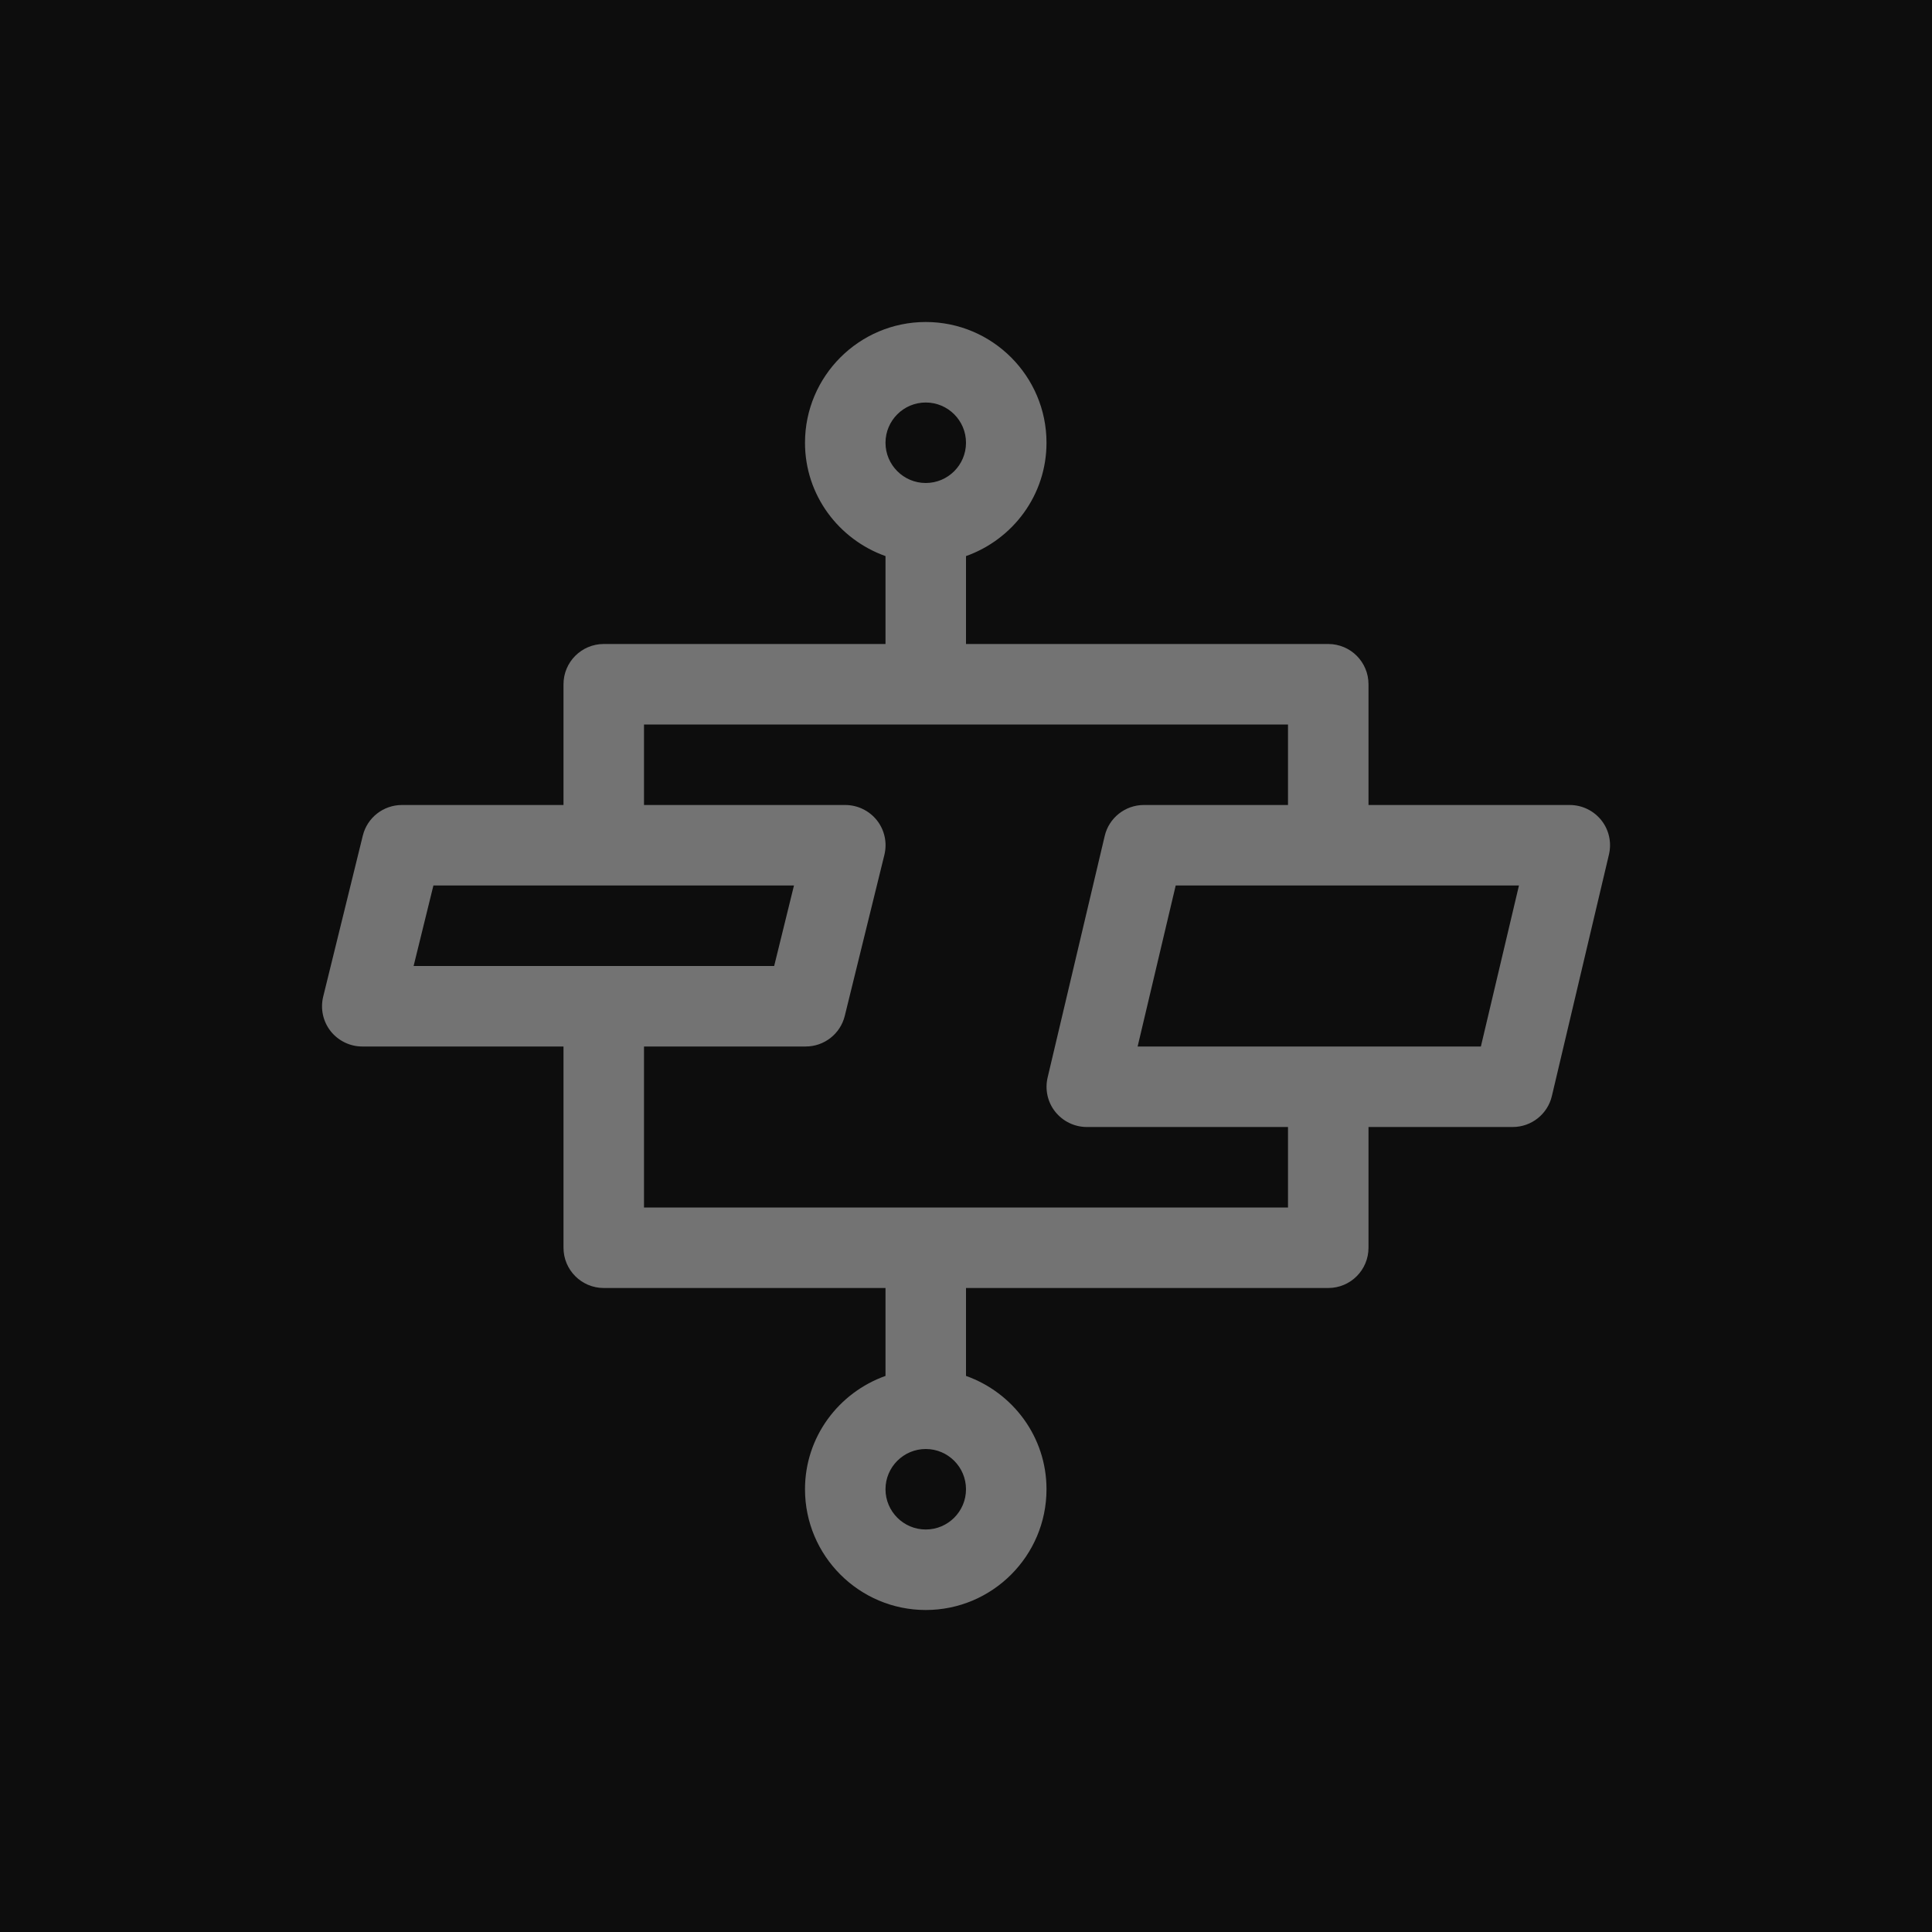 <?xml version="1.0" encoding="UTF-8"?>
<svg width="24px" height="24px" viewBox="0 0 24 24" version="1.1" xmlns="http://www.w3.org/2000/svg" xmlns:xlink="http://www.w3.org/1999/xlink">
    <title>Icon-Architecture/16/Arch_AWS-Express-Workflow_16</title>
    <g id="Icon-Architecture/16/Arch_AWS-Express-Workflow_16" stroke="none" stroke-width="1" fill="none" fill-rule="evenodd">
        <g id="Icon-Architecture-BG/16/Application-Integration" fill="rgb(13,13,13)">
            <rect id="Rectangle" x="0" y="0" width="24" height="24"></rect>
        </g>
        <path d="M18.396,13 L14.132,13 L14.605,11 L18.869,11 L18.396,13 Z M16,15 L8,15 L8,13 L10.008,13 C10.239,13 10.439,12.843 10.494,12.62 L10.986,10.62 C11.023,10.47 10.989,10.312 10.894,10.191 C10.799,10.071 10.654,10 10.5,10 L8,10 L8,9 L16,9 L16,10 L14.209,10 C13.978,10 13.776,10.159 13.723,10.385 L13.014,13.385 C12.979,13.534 13.013,13.69 13.108,13.81 C13.204,13.93 13.348,14 13.5,14 L16,14 L16,15 Z M5.138,12 L5.384,11 L9.863,11 L9.617,12 L5.138,12 Z M11.5,19 C11.225,19 11,18.776 11,18.5 C11,18.224 11.225,18 11.5,18 C11.776,18 12,18.224 12,18.5 C12,18.776 11.776,19 11.5,19 L11.5,19 Z M11.5,5 C11.776,5 12,5.224 12,5.5 C12,5.776 11.776,6 11.5,6 C11.225,6 11,5.776 11,5.5 C11,5.224 11.225,5 11.5,5 L11.5,5 Z M19.5,10 L17,10 L17,8.5 C17,8.224 16.777,8 16.5,8 L12,8 L12,6.908 C12.582,6.701 13,6.151 13,5.5 C13,4.673 12.328,4 11.5,4 C10.673,4 10,4.673 10,5.5 C10,6.151 10.419,6.701 11,6.908 L11,8 L7.5,8 C7.224,8 7,8.224 7,8.5 L7,10 L4.993,10 C4.762,10 4.562,10.157 4.507,10.38 L4.015,12.38 C3.978,12.53 4.012,12.688 4.107,12.809 C4.202,12.929 4.347,13 4.5,13 L7,13 L7,15.5 C7,15.776 7.224,16 7.5,16 L11,16 L11,17.092 C10.419,17.299 10,17.849 10,18.5 C10,19.327 10.673,20 11.5,20 C12.328,20 13,19.327 13,18.5 C13,17.849 12.582,17.299 12,17.092 L12,16 L16.5,16 C16.777,16 17,15.776 17,15.5 L17,14 L18.792,14 C19.023,14 19.225,13.841 19.278,13.615 L19.987,10.615 C20.022,10.466 19.988,10.31 19.893,10.19 C19.797,10.07 19.653,10 19.5,10 L19.5,10 Z" id="AWS-Express-Workflow-Icon_16_Squid" fill="rgb(115,115,115)"></path>
    </g>
</svg>